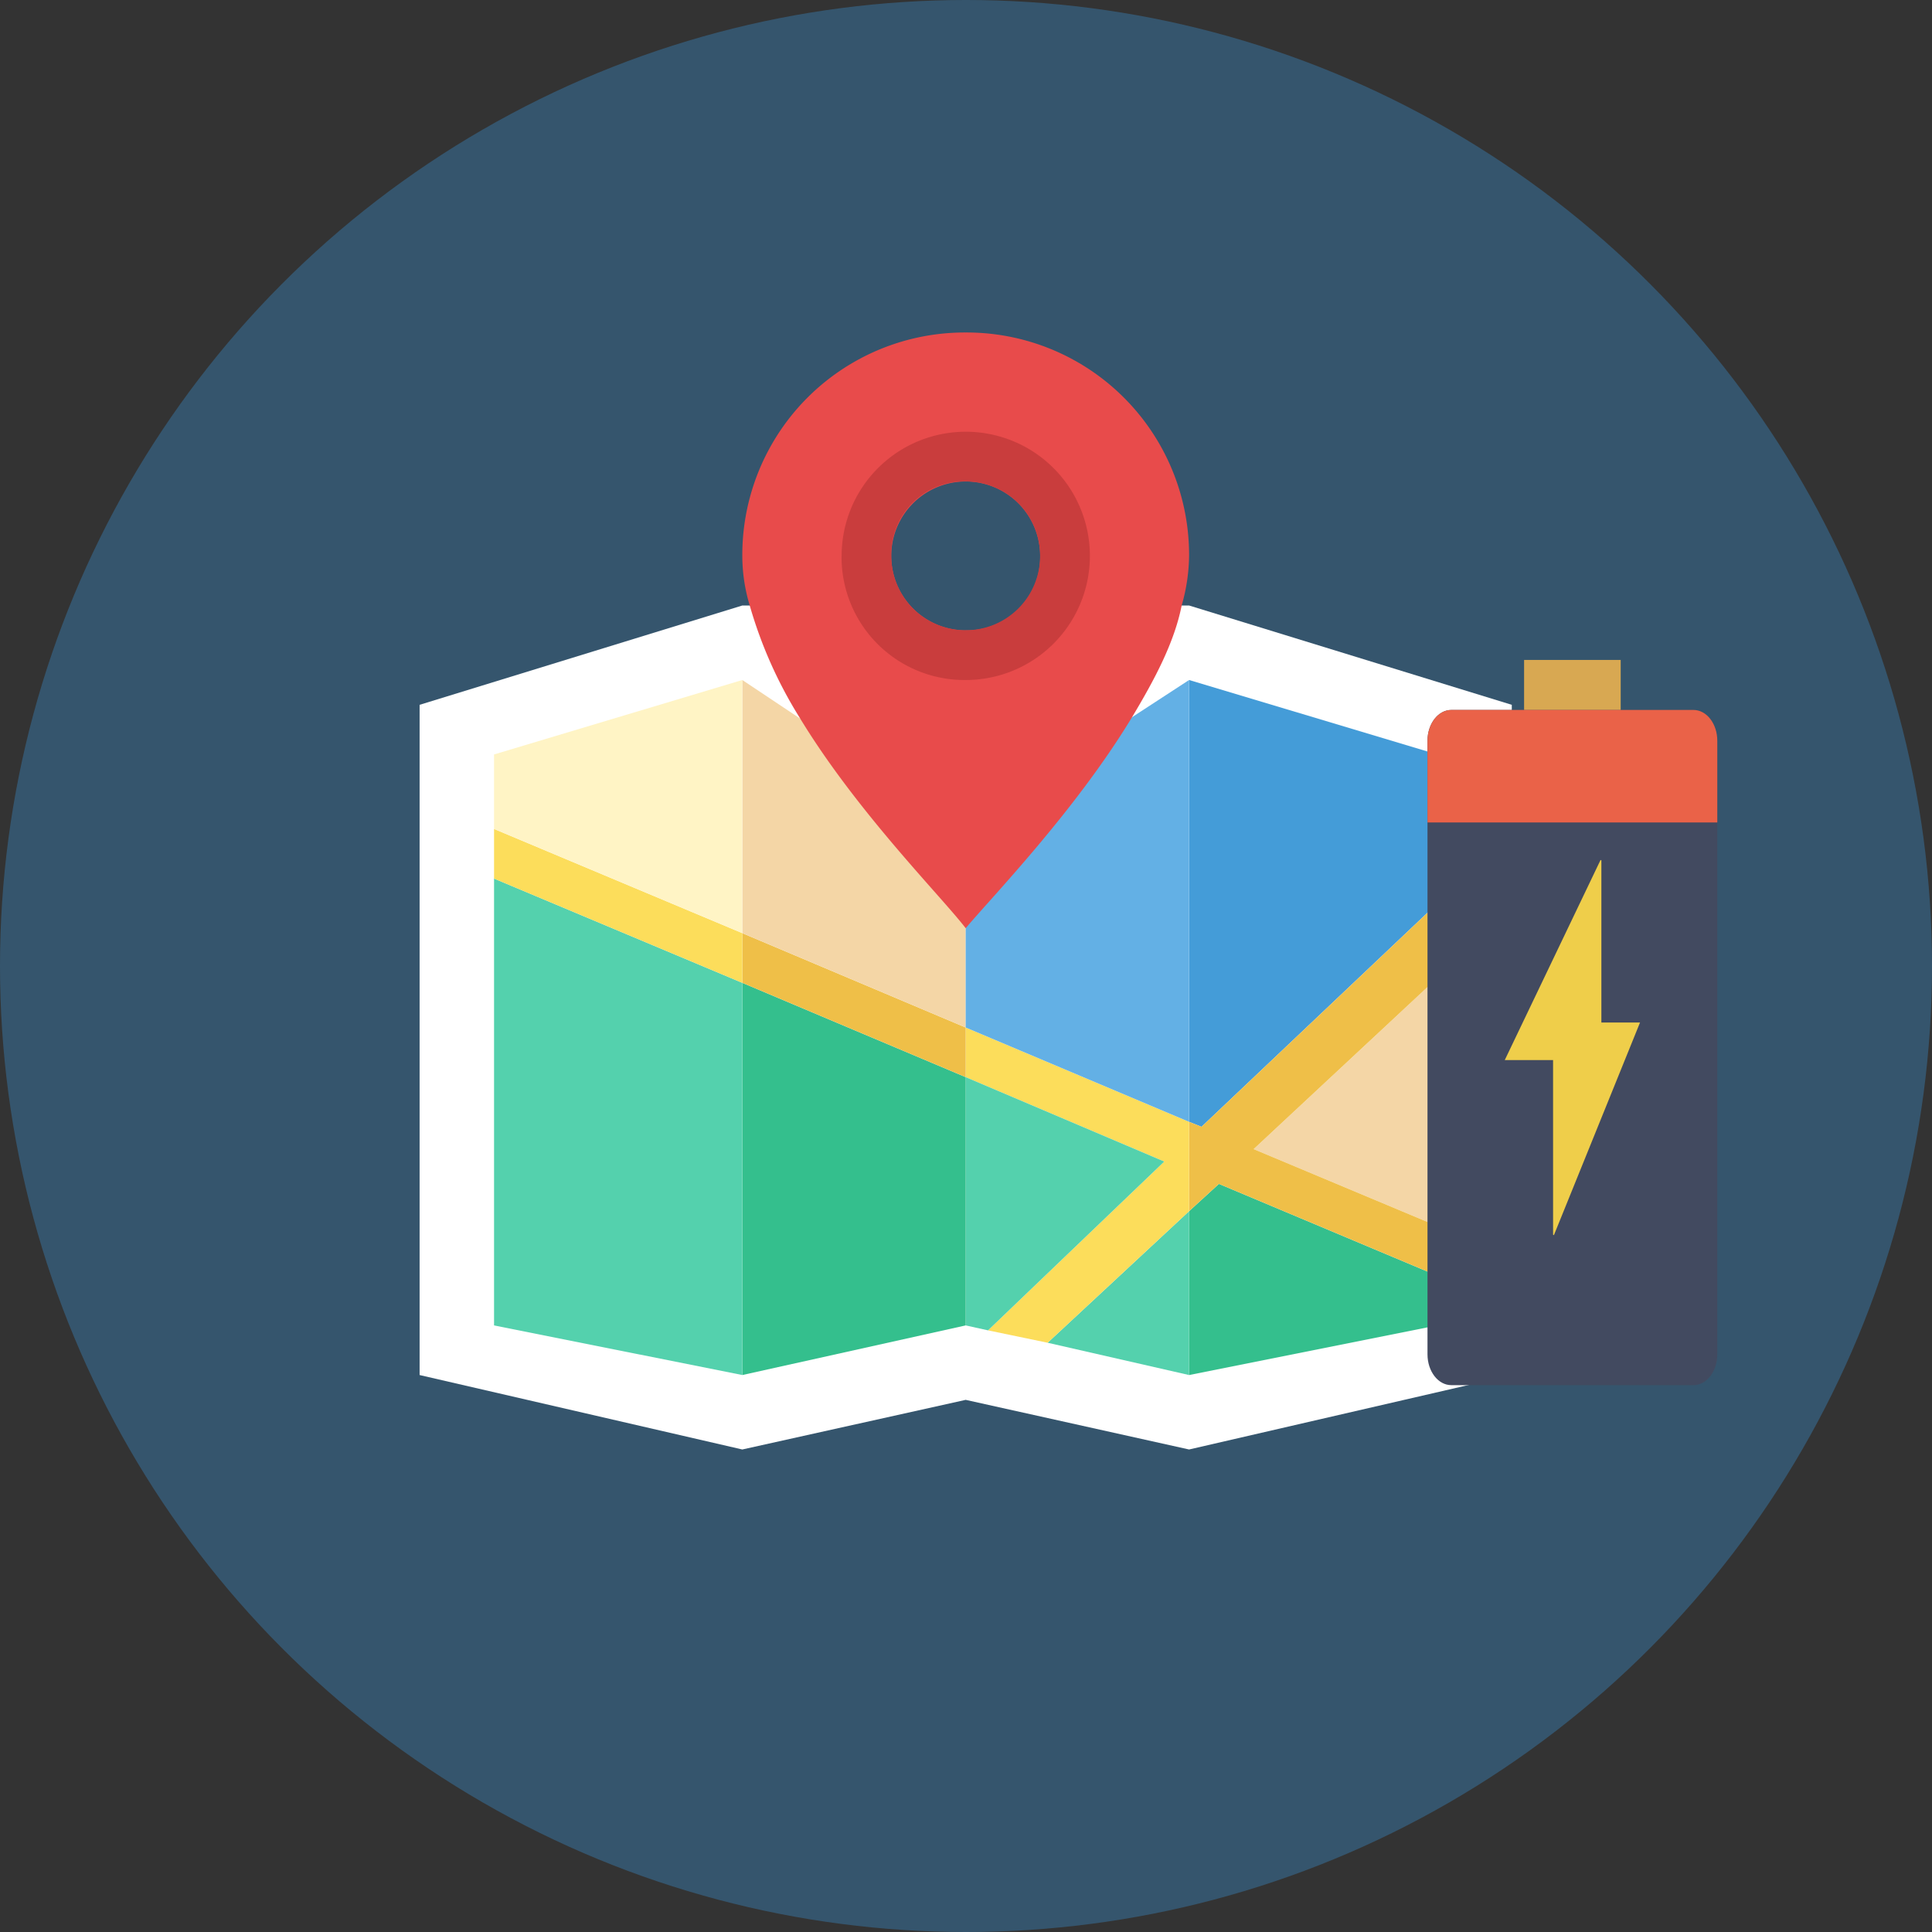 <?xml version="1.0" encoding="UTF-8" standalone="no"?>
<svg
   xmlns:dc="http://purl.org/dc/elements/1.1/"
   xmlns:cc="http://creativecommons.org/ns#"
   xmlns:rdf="http://www.w3.org/1999/02/22-rdf-syntax-ns#"
   xmlns:svg="http://www.w3.org/2000/svg"
   xmlns="http://www.w3.org/2000/svg"
   xmlns:sodipodi="http://sodipodi.sourceforge.net/DTD/sodipodi-0.dtd"
   xmlns:inkscape="http://www.inkscape.org/namespaces/inkscape"
   id="Layer_1"
   data-name="Layer 1"
   viewBox="0 0 320 320"
   version="1.1"
   sodipodi:docname="vehicle_tracker.svg"
   inkscape:version="0.92.3 (2405546, 2018-03-11)">
  <rect x="0" y="0" width="320" height="320" fill="#333333" stroke="none"/>
  <sodipodi:namedview
     pagecolor="#ffffff"
     bordercolor="#666666"
     borderopacity="1"
     objecttolerance="10"
     gridtolerance="10"
     guidetolerance="10"
     inkscape:pageopacity="0"
     inkscape:pageshadow="2"
     inkscape:window-width="1920"
     inkscape:window-height="1017"
     id="namedview68"
     showgrid="false"
     inkscape:zoom="1.0429825"
     inkscape:cx="198.9068"
     inkscape:cy="103.21701"
     inkscape:window-x="-8"
     inkscape:window-y="-8"
     inkscape:window-maximized="1"
     inkscape:current-layer="Layer_1" />
  <defs
     id="defs9">
    <style
       id="style2">.cls-1{fill:#35556d;}.cls-2{fill:#616161;}.cls-3{fill:#fff;}.cls-4{fill:#34bf8d;}.cls-5{fill:#f4d6a6;}.cls-6{fill:#449cd8;}.cls-7{fill:#efbf48;}.cls-8{fill:#54d1ad;}.cls-9{fill:#fcdd5b;}.cls-10{fill:#fff4c5;}.cls-11{fill:#63b0e5;}.cls-12{fill:#e84b4b;}.cls-13{fill:#c93d3d;}.cls-14{fill:#e1f5fe;}.cls-15{fill:url(#linear-gradient);}.cls-16{opacity:0.2;}.cls-17{fill:none;}.cls-18{fill:#424242;}</style>
    <linearGradient
       id="linear-gradient"
       x1="262.08"
       y1="-203.76"
       x2="258.23"
       y2="-272.2"
       gradientTransform="matrix(1,0,0,-1,518.321,-62.262)"
       gradientUnits="userSpaceOnUse">
      <stop
         offset="0.6"
         stop-color="#ef5350"
         id="stop4" />
      <stop
         offset="1"
         stop-color="#e53935"
         id="stop6" />
    </linearGradient>
  </defs>
  <title
     id="title11">temp_gps</title>
  <circle
     class="cls-1"
     cx="160"
     cy="160"
     r="160"
     id="circle13" />
  <path
     class="cls-2"
     d="M249.34,128.49H229.83V118h19.51a4.83,4.83,0,0,1,4.91,4.74q0,.09,0,.18v.65A4.93,4.93,0,0,1,249.34,128.49Z"
     transform="translate(-0.05 0.19)"
     id="path15" />
  <polygon
     class="cls-3"
     points="196.95 100.29 195.72 100.29 159.95 124.96 124.18 100.29 122.95 100.29 69.5 116.74 69.5 227.75 122.95 240.08 159.95 231.86 196.95 240.08 250.4 227.75 250.4 116.74 196.95 100.29"
     id="polygon17" />
  <polygon
     class="cls-4"
     points="238.07 211.3 238.07 219.53 196.95 227.75 196.95 200.61 201.89 196.09 238.07 211.3"
     id="polygon19" />
  <polygon
     class="cls-5"
     points="238.07 161.97 238.07 203.08 207.64 190.33 238.07 161.97"
     id="polygon21" />
  <polygon
     class="cls-6"
     points="238.07 124.96 238.07 149.63 199.01 186.63 196.95 185.81 196.95 112.63 238.07 124.96"
     id="polygon23" />
  <polygon
     class="cls-7"
     points="238.07 149.63 199.01 186.63 196.95 185.81 196.95 188.69 196.95 194.03 196.95 200.61 201.89 196.09 238.07 211.3 238.07 203.08 207.64 190.33 238.07 161.97 238.07 149.63"
     id="polygon25" />
  <polygon
     class="cls-8"
     points="196.95 200.61 196.95 227.75 173.52 222.4 196.95 200.61"
     id="polygon27" />
  <polygon
     class="cls-9"
     points="159.95 170.19 159.95 178.41 192.84 192.39 163.65 220.35 173.52 222.4 196.95 200.61 196.95 194.03 196.95 188.69 196.95 185.81 159.95 170.19"
     id="polygon29" />
  <polygon
     class="cls-8"
     points="192.84 192.39 163.65 220.35 159.95 219.53 159.95 178.41 192.84 192.39"
     id="polygon31" />
  <polygon
     class="cls-4"
     points="159.95 178.41 159.95 219.53 122.95 227.75 122.95 162.79 159.95 178.41"
     id="polygon33" />
  <polygon
     class="cls-7"
     points="159.95 170.19 159.95 178.41 122.95 162.79 122.95 154.56 159.95 170.19"
     id="polygon35" />
  <polygon
     class="cls-5"
     points="159.95 170.19 122.95 154.56 122.95 112.63 159.95 137.3 159.95 170.19"
     id="polygon37" />
  <polygon
     class="cls-8"
     points="122.95 162.79 122.95 227.75 81.83 219.53 81.83 145.52 122.95 162.79"
     id="polygon39" />
  <polygon
     class="cls-9"
     points="122.95 154.56 122.95 162.79 81.83 145.52 81.83 137.3 122.95 154.56"
     id="polygon41" />
  <polygon
     class="cls-10"
     points="122.95 112.63 122.95 154.56 81.83 137.3 81.83 124.96 122.95 112.63"
     id="polygon43" />
  <polygon
     class="cls-11"
     points="187.5 118.79 187.5 118.79 159.95 137.3 159.95 153.74 159.95 157.85 159.95 170.19 196.95 185.81 196.95 112.63 187.5 118.79"
     id="polygon45" />
  <path
     class="cls-12"
     d="M160,54.88a36.85,36.85,0,0,0-37,37,28.49,28.49,0,0,0,1.23,8.22,73,73,0,0,0,8.22,18.5c9.46,15.62,23.44,29.6,27.55,34.95,4.11-4.93,18.09-19.32,27.55-34.95,3.7-6.17,7-12.33,8.22-18.5A30.71,30.71,0,0,0,197,91.88,36.85,36.85,0,0,0,160,54.88Zm0,49.34a12.33,12.33,0,1,1,12.33-12.33A12.11,12.11,0,0,1,160,104.21Z"
     transform="translate(-0.05 0.19)"
     id="path47" />
  <path
     class="cls-13"
     d="M147.67,91.88A12.33,12.33,0,1,0,160,79.54,12.11,12.11,0,0,0,147.67,91.88Zm-8.22,0A20.56,20.56,0,1,1,160,112.44,20.36,20.36,0,0,1,139.44,91.88Z"
     transform="translate(-0.05 0.19)"
     id="path49" />
  <path
     class="cls-14"
     d="m 802.755,214.244 v -66 c 0,-6.71 -5.26,-12.69 -12.07,-12.69 h -1.55 c -6.71,0 -12.17,6 -12.17,12.69 v 66 a 23.94,23.94 0 0 0 -11.56,20.85 24.51,24.51 0 1 0 49,0.7 q 0,-0.35 0,-0.7 a 24,24 0 0 0 -11.65,-20.85 z"
     id="path51"
     inkscape:connector-curvature="0"
     style="fill:#e1f5fe" />
  <path
     class="cls-15"
     d="m 783.411,190.308 v -64.06 a 6.65,6.65 0 0 0 -6.6,-6.6 v 0 a 6.65,6.65 0 0 0 -6.6,6.6 v 64.07 a 16.51,16.51 0 1 0 13.21,0 z"
     id="path53"
     style="fill:url(#linear-gradient)"
     inkscape:connector-curvature="0" />
  <path
     class="cls-2"
     d="m 691.357,132.696 h -14.6 v -7.93 h 14.6 a 3.63,3.63 0 0 1 3.69,3.56 c 0,0 0,0.09 0,0.13 v 0.49 a 3.7,3.7 0 0 1 -3.69,3.75 z"
     id="path55"
     inkscape:connector-curvature="0"
     style="fill:#616161" />
  <path
     class="cls-2"
     d="m 653.391,156.822 h -14.6 v -7.88 h 14.6 a 3.63,3.63 0 0 1 3.69,3.56 c 0,0 0,0.09 0,0.13 v 0.49 a 3.63,3.63 0 0 1 -3.55,3.7 z"
     id="path57"
     inkscape:connector-curvature="0"
     style="fill:#616161" />
  <g
     class="cls-16"
     id="g61">
    <path
       class="cls-17"
       d="M265.09,184.57V120.51a6.65,6.65,0,0,0-6.6-6.6h0a6.65,6.65,0,0,0-6.6,6.6v64.07a16.51,16.51,0,1,0,13.21,0Z"
       transform="translate(-0.05 0.19)"
       id="path59" />
  </g>
  <g
     class="cls-16"
     id="g65"
     transform="translate(546.441,-9.492)"
     style="opacity:0.2">
    <path
       class="cls-18"
       d="m 259.1,103.17 c 4.85,0 9.08,4.44 9.08,9.6 v 66 a 3.21,3.21 0 0 0 1.55,2.68 20.86,20.86 0 0 1 10.11,18.16 21.41,21.41 0 1 1 -42.82,0 v 0 a 21,21 0 0 1 10.1,-18.14 3.08,3.08 0 0 0 1.55,-2.68 v -66 c 0,-5.16 4.13,-9.6 9.08,-9.6 H 259 m 0.21,-3.09 h -1.55 c -6.71,0 -12.17,6 -12.17,12.69 v 66 a 23.94,23.94 0 0 0 -11.56,20.85 24.51,24.51 0 1 0 49,0.7 q 0,-0.35 0,-0.7 a 24,24 0 0 0 -11.66,-20.85 v -66 c 0,-6.71 -5.26,-12.69 -12.07,-12.69 z"
       transform="translate(-0.05,0.19)"
       id="path63"
       inkscape:connector-curvature="0"
       style="fill:#424242" />
  </g>
  <g
     id="g944"
     transform="matrix(1.6,0,0,2.071,214.038,109.306)">
    <path
       id="path880"
       d="M 41.536,58 H 16.464 C 15.103,58 14,56.897 14,55.536 V 6.464 C 14,5.103 15.103,4 16.464,4 H 41.536 C 42.897,4 44,5.103 44,6.464 V 55.536 C 44,56.897 42.897,58 41.536,58 Z"
       style="fill:#424a60"
       inkscape:connector-curvature="0" />
    <rect
       id="rect882"
       height="4"
       width="10"
       style="fill:#d8a852"
       x="24"
       y="0" />
    <path
       id="path884"
       d="M 36,29 H 32 V 16.068 C 32.012,16.01 31.936,15.976 31.9,16.022 L 22,32 h 5 l 0.002,13.929 c -0.016,0.059 0.06,0.097 0.098,0.05 z"
       style="fill:#efce4a"
       inkscape:connector-curvature="0" />
    <path
       id="path886"
       d="M 41.536,4 H 16.464 C 15.103,4 14,5.103 14,6.464 V 13 H 44 V 6.464 C 44,5.103 42.897,4 41.536,4 Z"
       style="fill:#ea6248"
       inkscape:connector-curvature="0" />
    <g
       id="g888">
</g>
    <g
       id="g890">
</g>
    <g
       id="g892">
</g>
    <g
       id="g894">
</g>
    <g
       id="g896">
</g>
    <g
       id="g898">
</g>
    <g
       id="g900">
</g>
    <g
       id="g902">
</g>
    <g
       id="g904">
</g>
    <g
       id="g906">
</g>
    <g
       id="g908">
</g>
    <g
       id="g910">
</g>
    <g
       id="g912">
</g>
    <g
       id="g914">
</g>
    <g
       id="g916">
</g>
  </g>
</svg>

